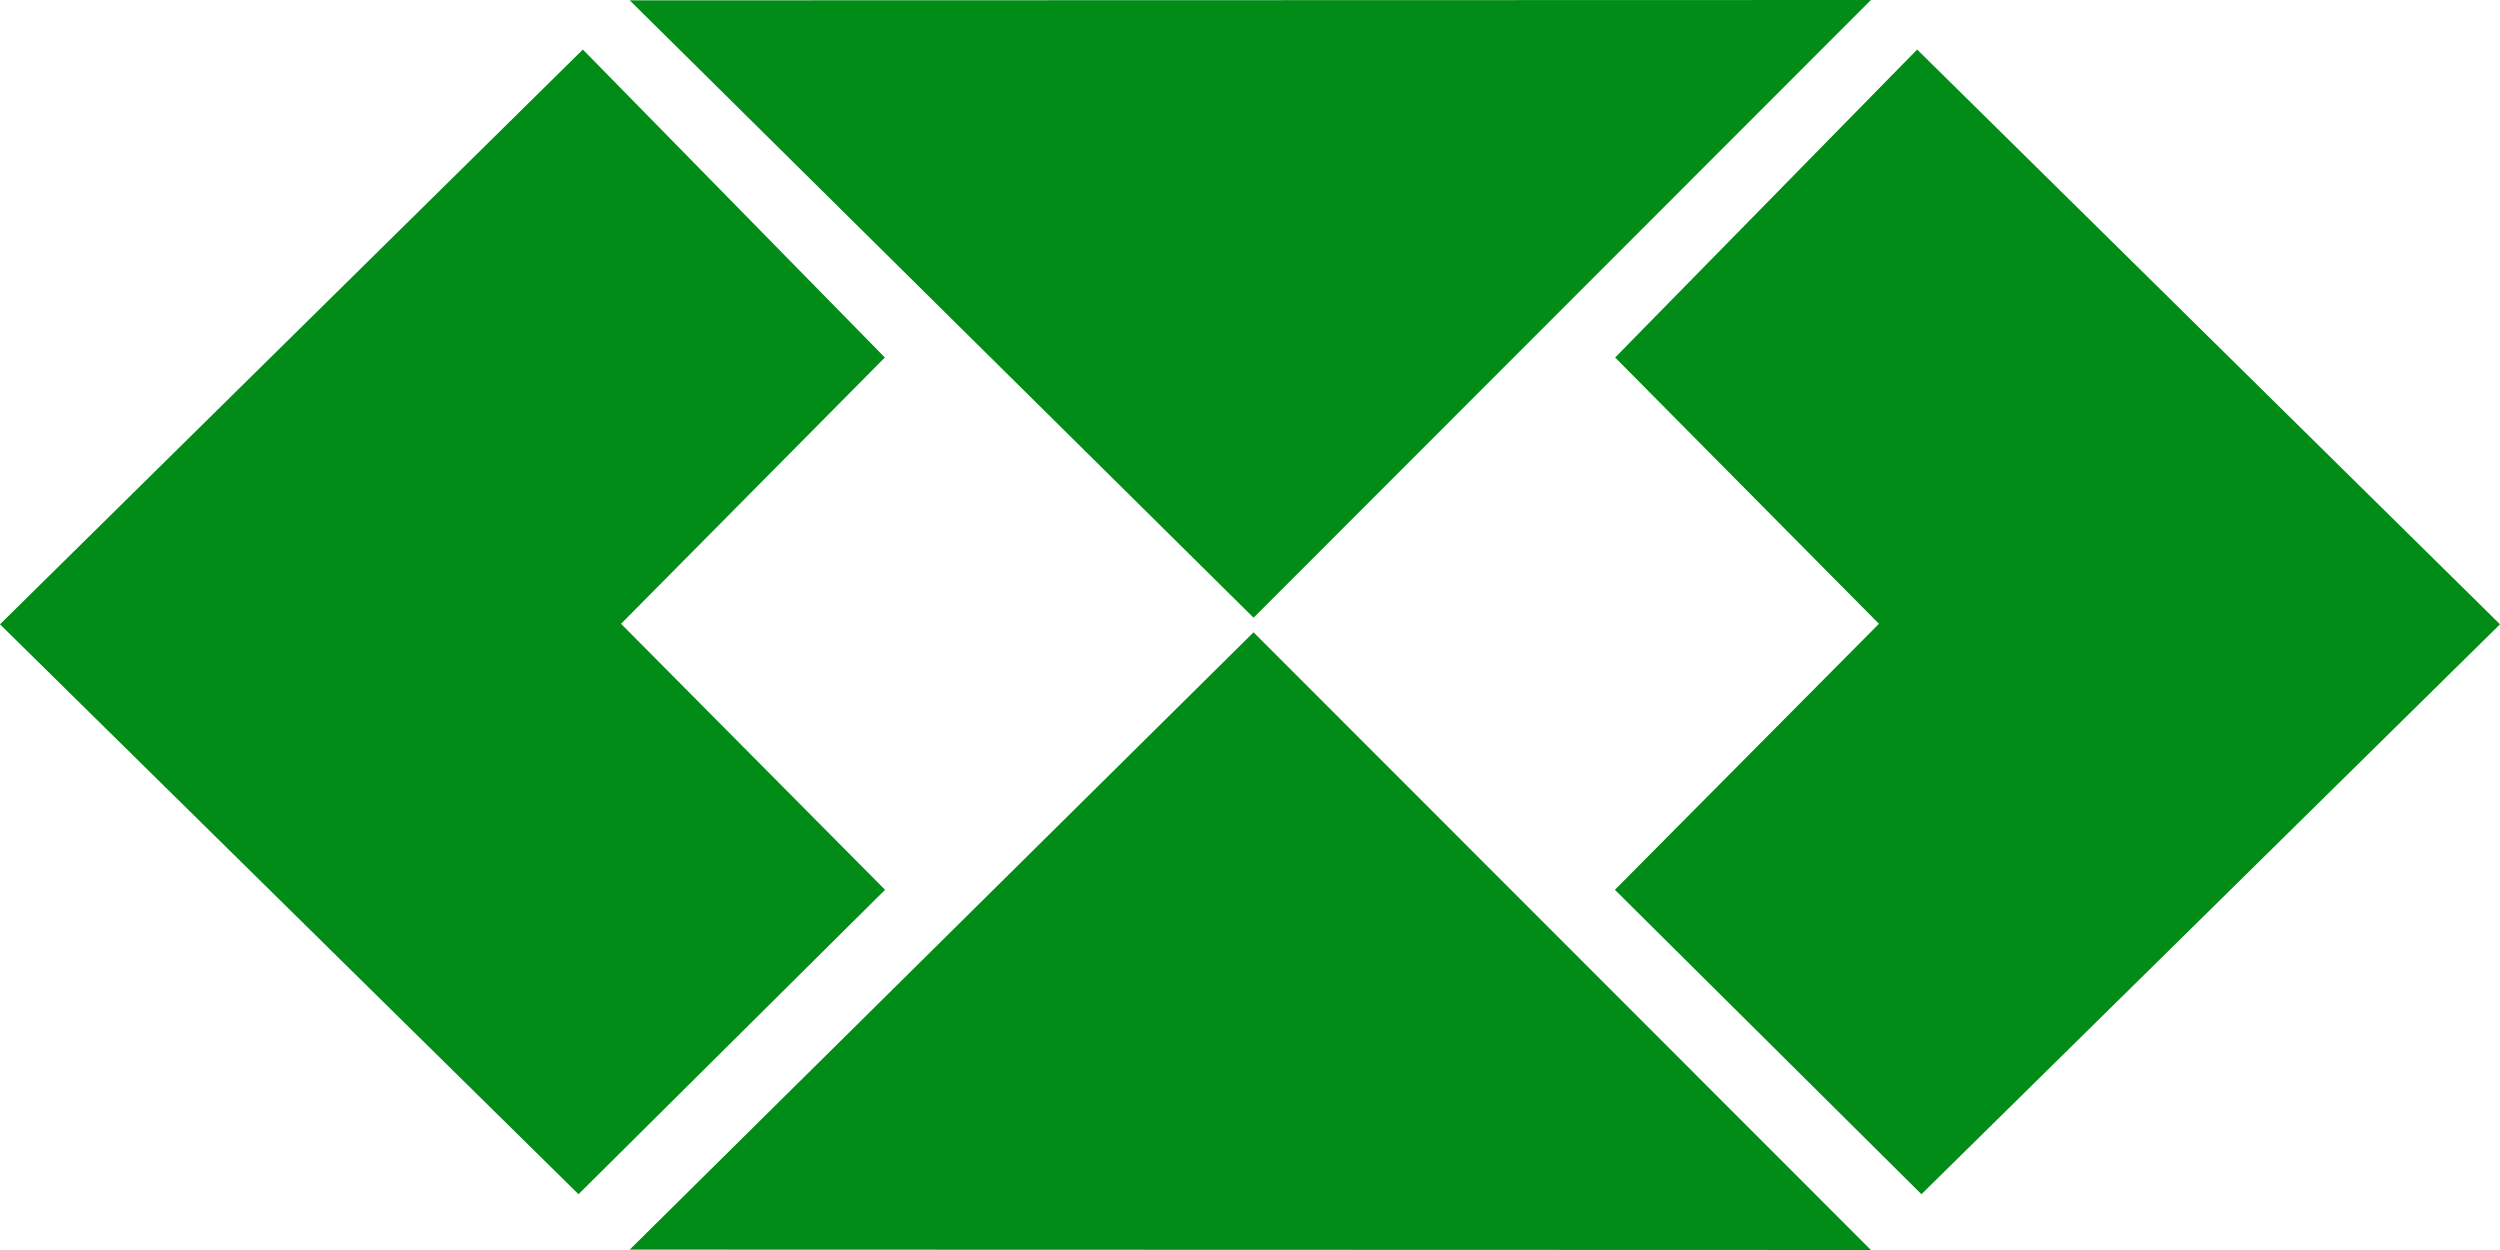 <svg width="50" height="25" viewBox="0 0 50 25" fill="none" xmlns="http://www.w3.org/2000/svg">
<path fill-rule="evenodd" clip-rule="evenodd" d="M12.421 12.476L17.701 17.796L11.57 23.884L0 12.486L11.657 0.991L17.697 7.15L12.421 12.476ZM37.579 12.476L32.298 17.796L38.429 23.884L50 12.486L38.343 0.991L32.303 7.15L37.579 12.476ZM25.071 12.646L37.418 25L12.595 24.992L25.071 12.646ZM25.071 12.354L37.418 0L12.595 0.007L25.071 12.354Z" fill="#008C16"/>
</svg>
